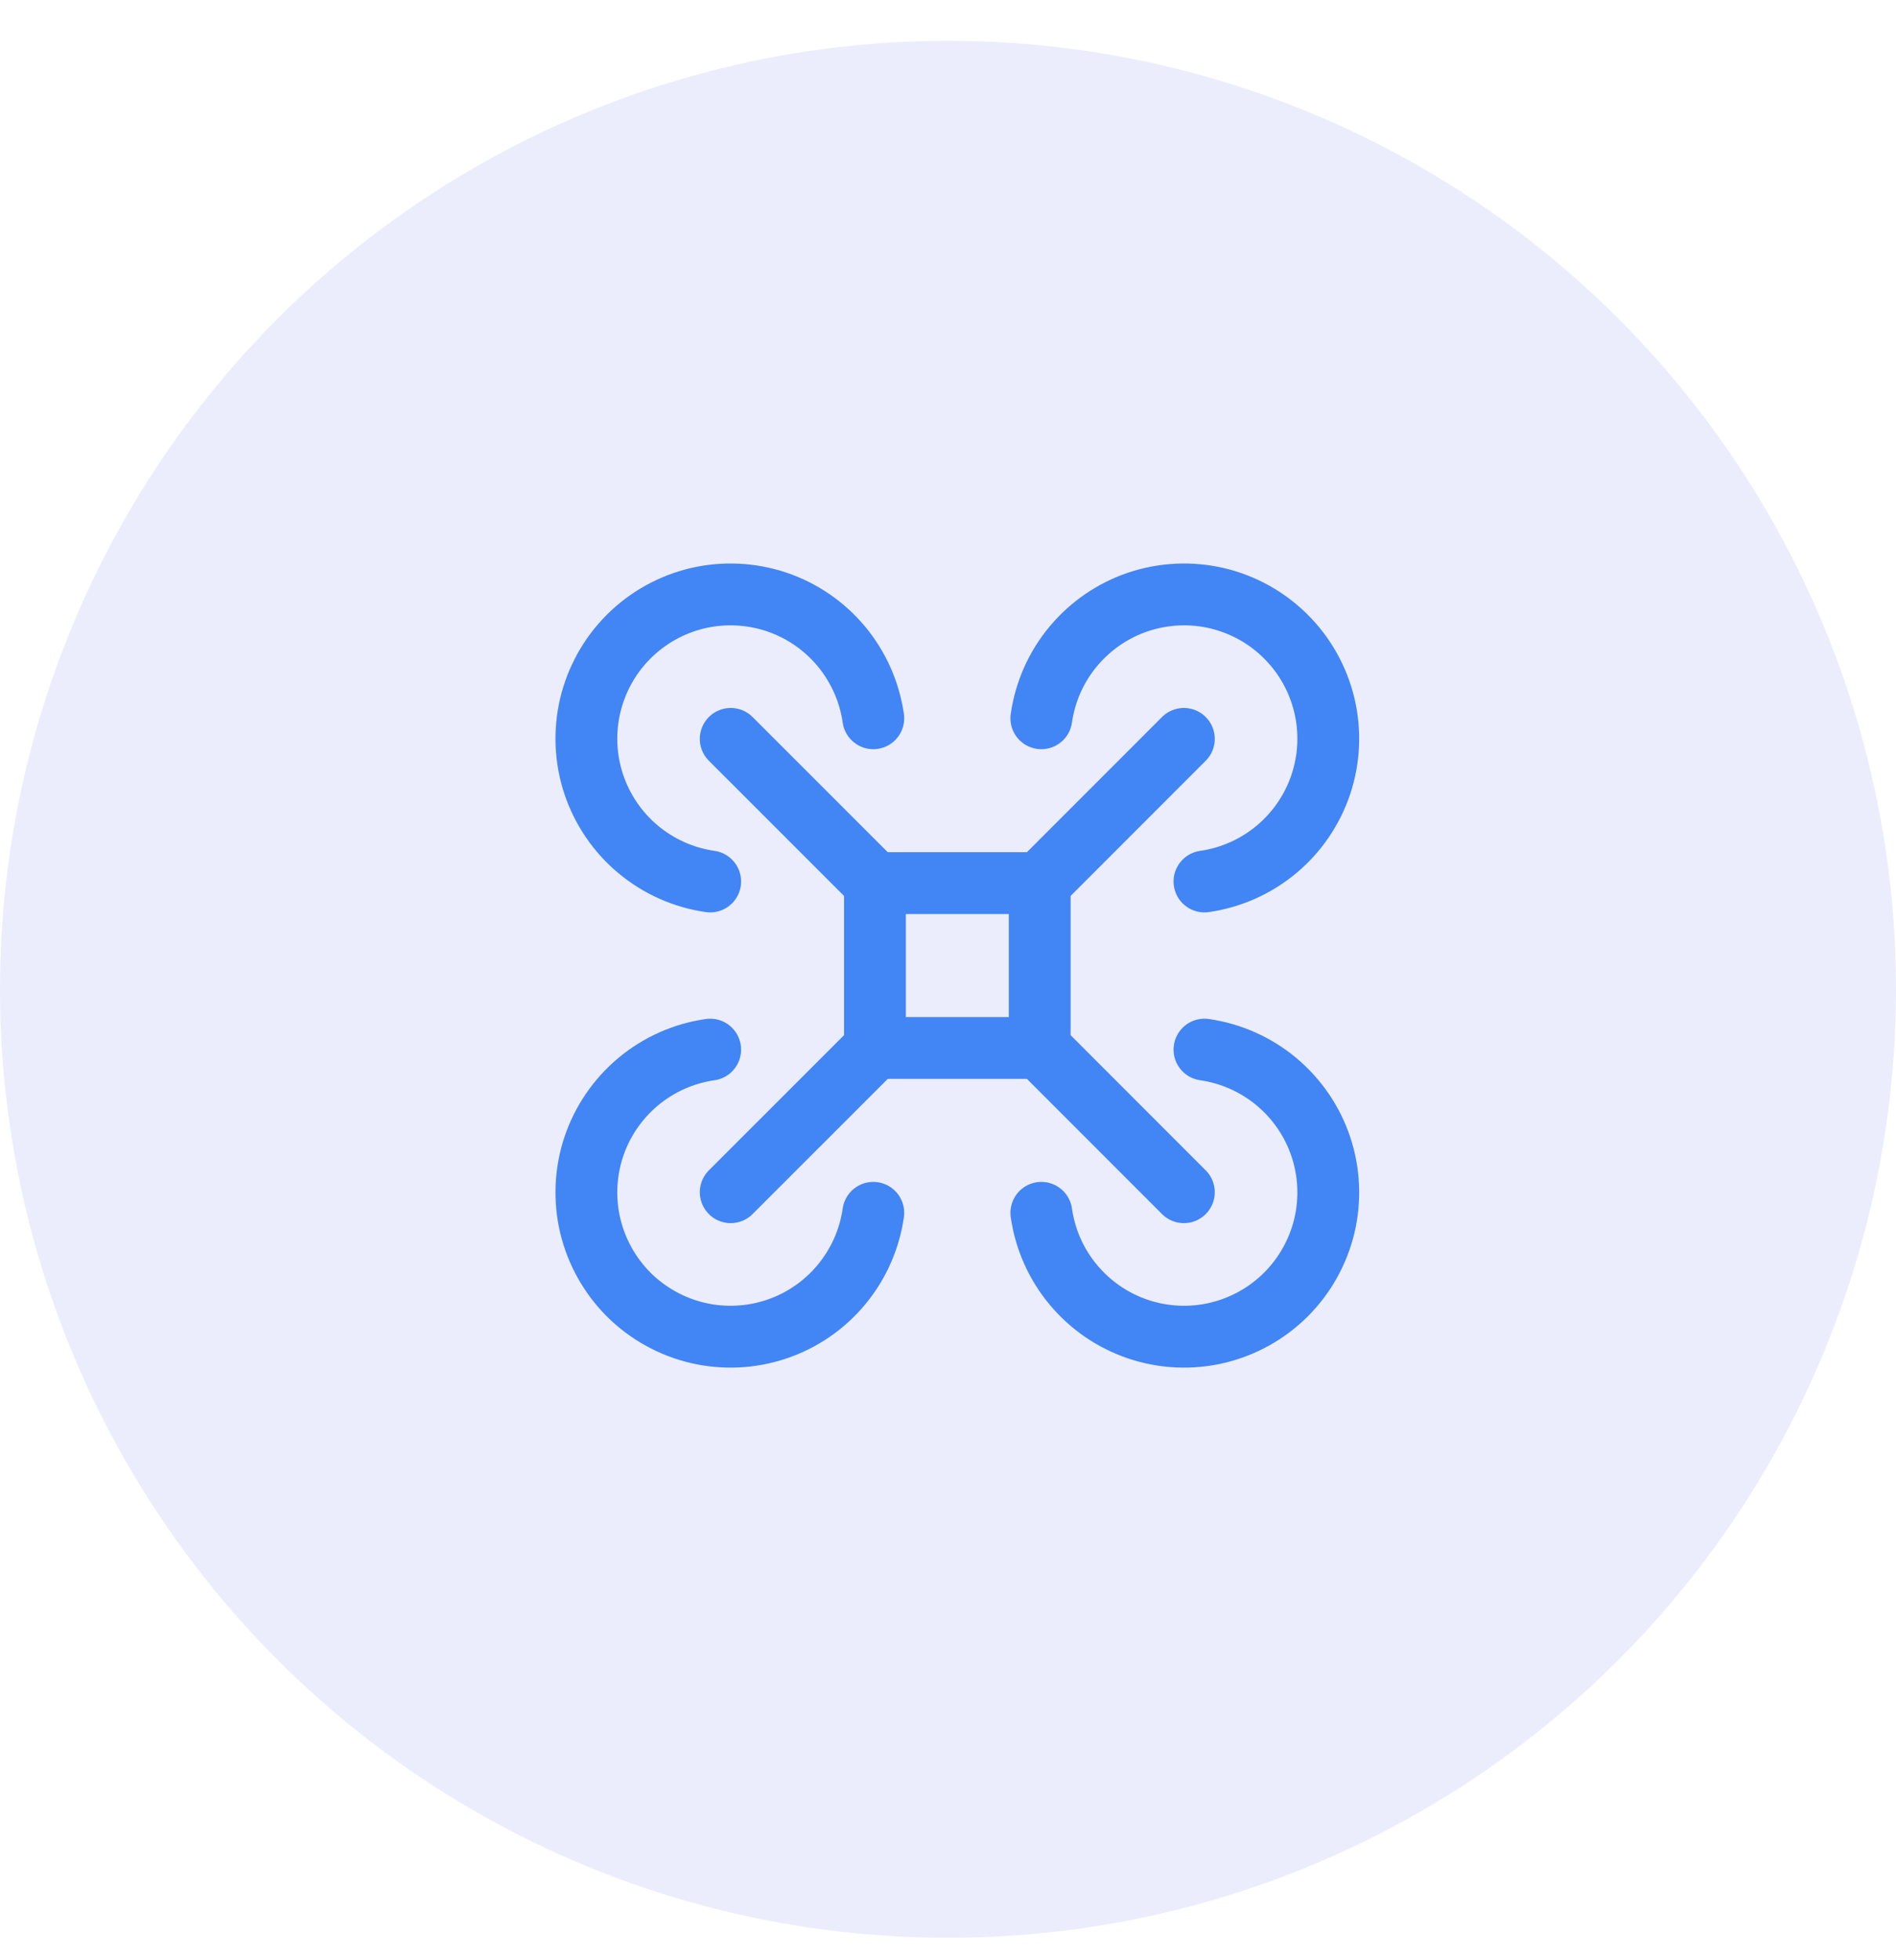 <svg width="30" height="31" viewBox="0 0 30 31" fill="none" xmlns="http://www.w3.org/2000/svg">
<circle cx="15" cy="15.645" r="15" fill="#3A4DE9" fill-opacity="0.1"/>
<path d="M13.844 13.966H16.451V16.573H13.844V13.966Z" stroke="#4285F4" stroke-width="0.978" stroke-linecap="round" stroke-linejoin="round"/>
<path d="M13.844 13.966L11.562 11.685" stroke="#4285F4" stroke-width="0.978" stroke-linecap="round" stroke-linejoin="round"/>
<path d="M13.818 11.359C13.758 10.94 13.582 10.545 13.311 10.22C13.04 9.895 12.683 9.651 12.281 9.517C11.879 9.384 11.448 9.364 11.035 9.461C10.623 9.559 10.246 9.769 9.946 10.069C9.647 10.368 9.437 10.745 9.339 11.158C9.242 11.57 9.261 12.001 9.395 12.403C9.529 12.805 9.773 13.162 10.098 13.433C10.423 13.704 10.817 13.88 11.237 13.94" stroke="#4285F4" stroke-width="0.978" stroke-linecap="round" stroke-linejoin="round"/>
<path d="M16.451 13.966L18.732 11.685" stroke="#4285F4" stroke-width="0.978" stroke-linecap="round" stroke-linejoin="round"/>
<path d="M19.058 13.94C19.477 13.88 19.872 13.704 20.197 13.433C20.522 13.162 20.766 12.805 20.9 12.403C21.034 12.001 21.053 11.57 20.956 11.158C20.858 10.745 20.648 10.368 20.348 10.069C20.049 9.769 19.672 9.559 19.259 9.461C18.847 9.364 18.416 9.384 18.014 9.517C17.612 9.651 17.256 9.895 16.984 10.22C16.712 10.545 16.537 10.94 16.477 11.359" stroke="#4285F4" stroke-width="0.978" stroke-linecap="round" stroke-linejoin="round"/>
<path d="M16.451 16.573L18.732 18.854" stroke="#4285F4" stroke-width="0.978" stroke-linecap="round" stroke-linejoin="round"/>
<path d="M16.477 19.18C16.537 19.6 16.712 19.994 16.984 20.319C17.256 20.645 17.612 20.888 18.014 21.022C18.416 21.156 18.847 21.175 19.259 21.078C19.672 20.98 20.049 20.77 20.348 20.471C20.648 20.171 20.858 19.794 20.956 19.382C21.053 18.97 21.034 18.538 20.9 18.136C20.766 17.734 20.522 17.378 20.197 17.106C19.872 16.835 19.477 16.659 19.058 16.599" stroke="#4285F4" stroke-width="0.978" stroke-linecap="round" stroke-linejoin="round"/>
<path d="M13.844 16.573L11.562 18.854" stroke="#4285F4" stroke-width="0.978" stroke-linecap="round" stroke-linejoin="round"/>
<path d="M11.237 16.599C10.817 16.659 10.423 16.835 10.098 17.106C9.773 17.378 9.529 17.734 9.395 18.136C9.261 18.538 9.242 18.97 9.339 19.382C9.437 19.794 9.647 20.171 9.946 20.471C10.246 20.77 10.623 20.98 11.035 21.078C11.448 21.175 11.879 21.156 12.281 21.022C12.683 20.888 13.04 20.645 13.311 20.319C13.582 19.994 13.758 19.6 13.818 19.18" stroke="#4285F4" stroke-width="0.978" stroke-linecap="round" stroke-linejoin="round"/>
</svg>
